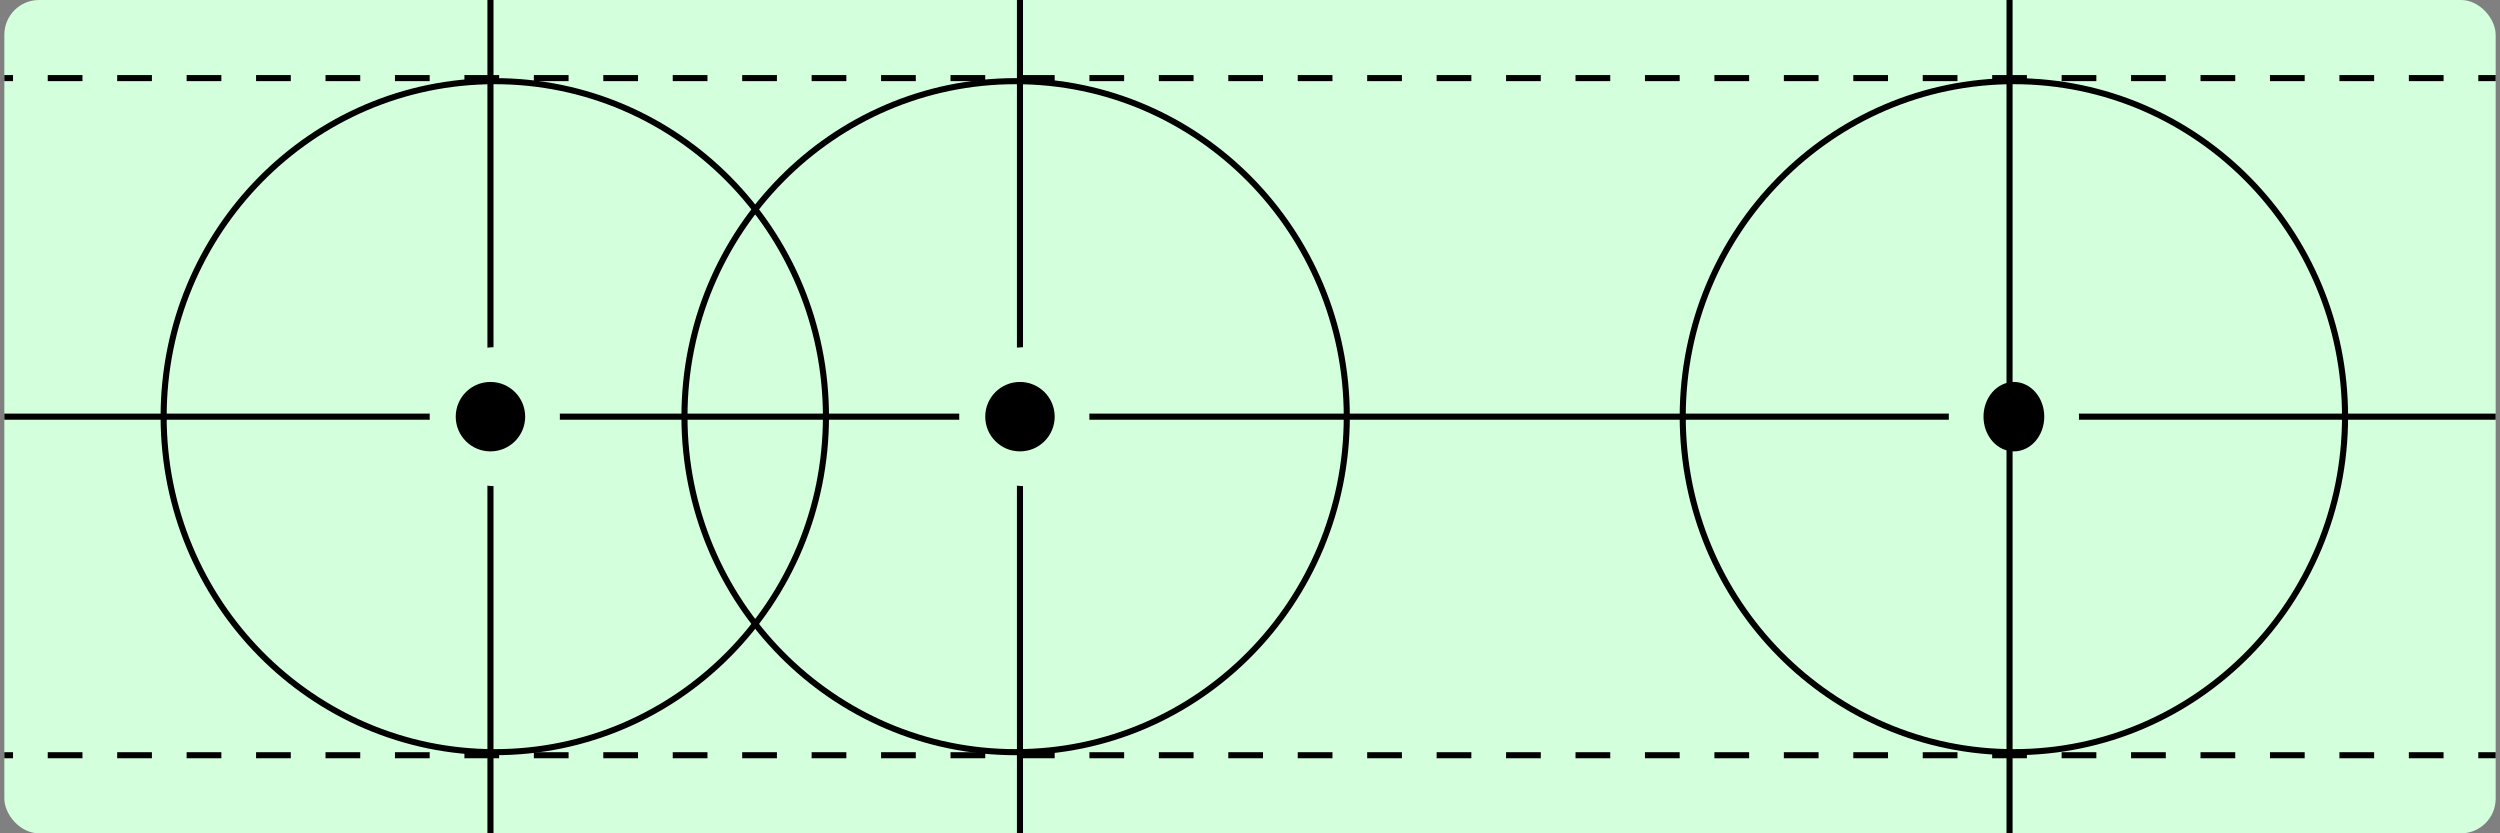 <svg width="288" height="96" viewBox="0 0 288 96" fill="none" xmlns="http://www.w3.org/2000/svg">
<rect x="0" y="0" width="288" height="96" fill="#808080" stroke="none"/>
<g clip-path="url(#clip0_304_285)">
<rect x="0.5" width="287" height="96" rx="4" fill="#D3FFDD"/>
<path d="M-26.5 9H314.5" stroke="black" stroke-width="0.7" stroke-dasharray="4 4"/>
<path d="M117.5 -91L117.5 128" stroke="black" stroke-width="0.7"/>
<path d="M56.5 -80L56.5 140" stroke="black" stroke-width="0.7"/>
<path d="M-30.5 48H310.5" stroke="black" stroke-width="0.7"/>
<path d="M-26.5 87H314.5" stroke="black" stroke-width="0.7" stroke-dasharray="4 4"/>
<ellipse cx="57" cy="48" rx="7.5" ry="8" fill="#D3FFDD"/>
<path d="M270.15 48C270.15 69.35 253.065 86.65 232 86.65C210.935 86.65 193.85 69.35 193.85 48C193.85 26.65 210.935 9.35 232 9.35C253.065 9.35 270.15 26.65 270.15 48Z" stroke="black" stroke-width="0.7"/>
<path d="M155.15 48C155.15 69.35 138.065 86.65 117 86.65C95.935 86.65 78.85 69.35 78.85 48C78.85 26.65 95.935 9.35 117 9.35C138.065 9.35 155.15 26.65 155.15 48Z" stroke="black" stroke-width="0.7"/>
<path d="M95.15 48C95.15 69.35 78.065 86.65 57 86.65C35.935 86.65 18.85 69.35 18.85 48C18.85 26.65 35.935 9.35 57 9.35C78.065 9.35 95.15 26.65 95.15 48Z" stroke="black" stroke-width="0.7"/>
<ellipse cx="232" cy="48" rx="7.5" ry="8" fill="#D3FFDD"/>
<ellipse cx="232" cy="48" rx="3.5" ry="4" fill="black"/>
<circle cx="56.5" cy="48" r="4" fill="black"/>
<ellipse cx="118" cy="48" rx="7.5" ry="8" fill="#D3FFDD"/>
<circle cx="117.5" cy="48" r="4" fill="black"/>
<path d="M231.5 -91L231.5 128" stroke="black" stroke-width="0.7"/>
</g>
<defs>
<clipPath id="clip0_304_285">
<rect x="0.5" width="287" height="96" rx="4" fill="white"/>
</clipPath>
</defs>
</svg>
